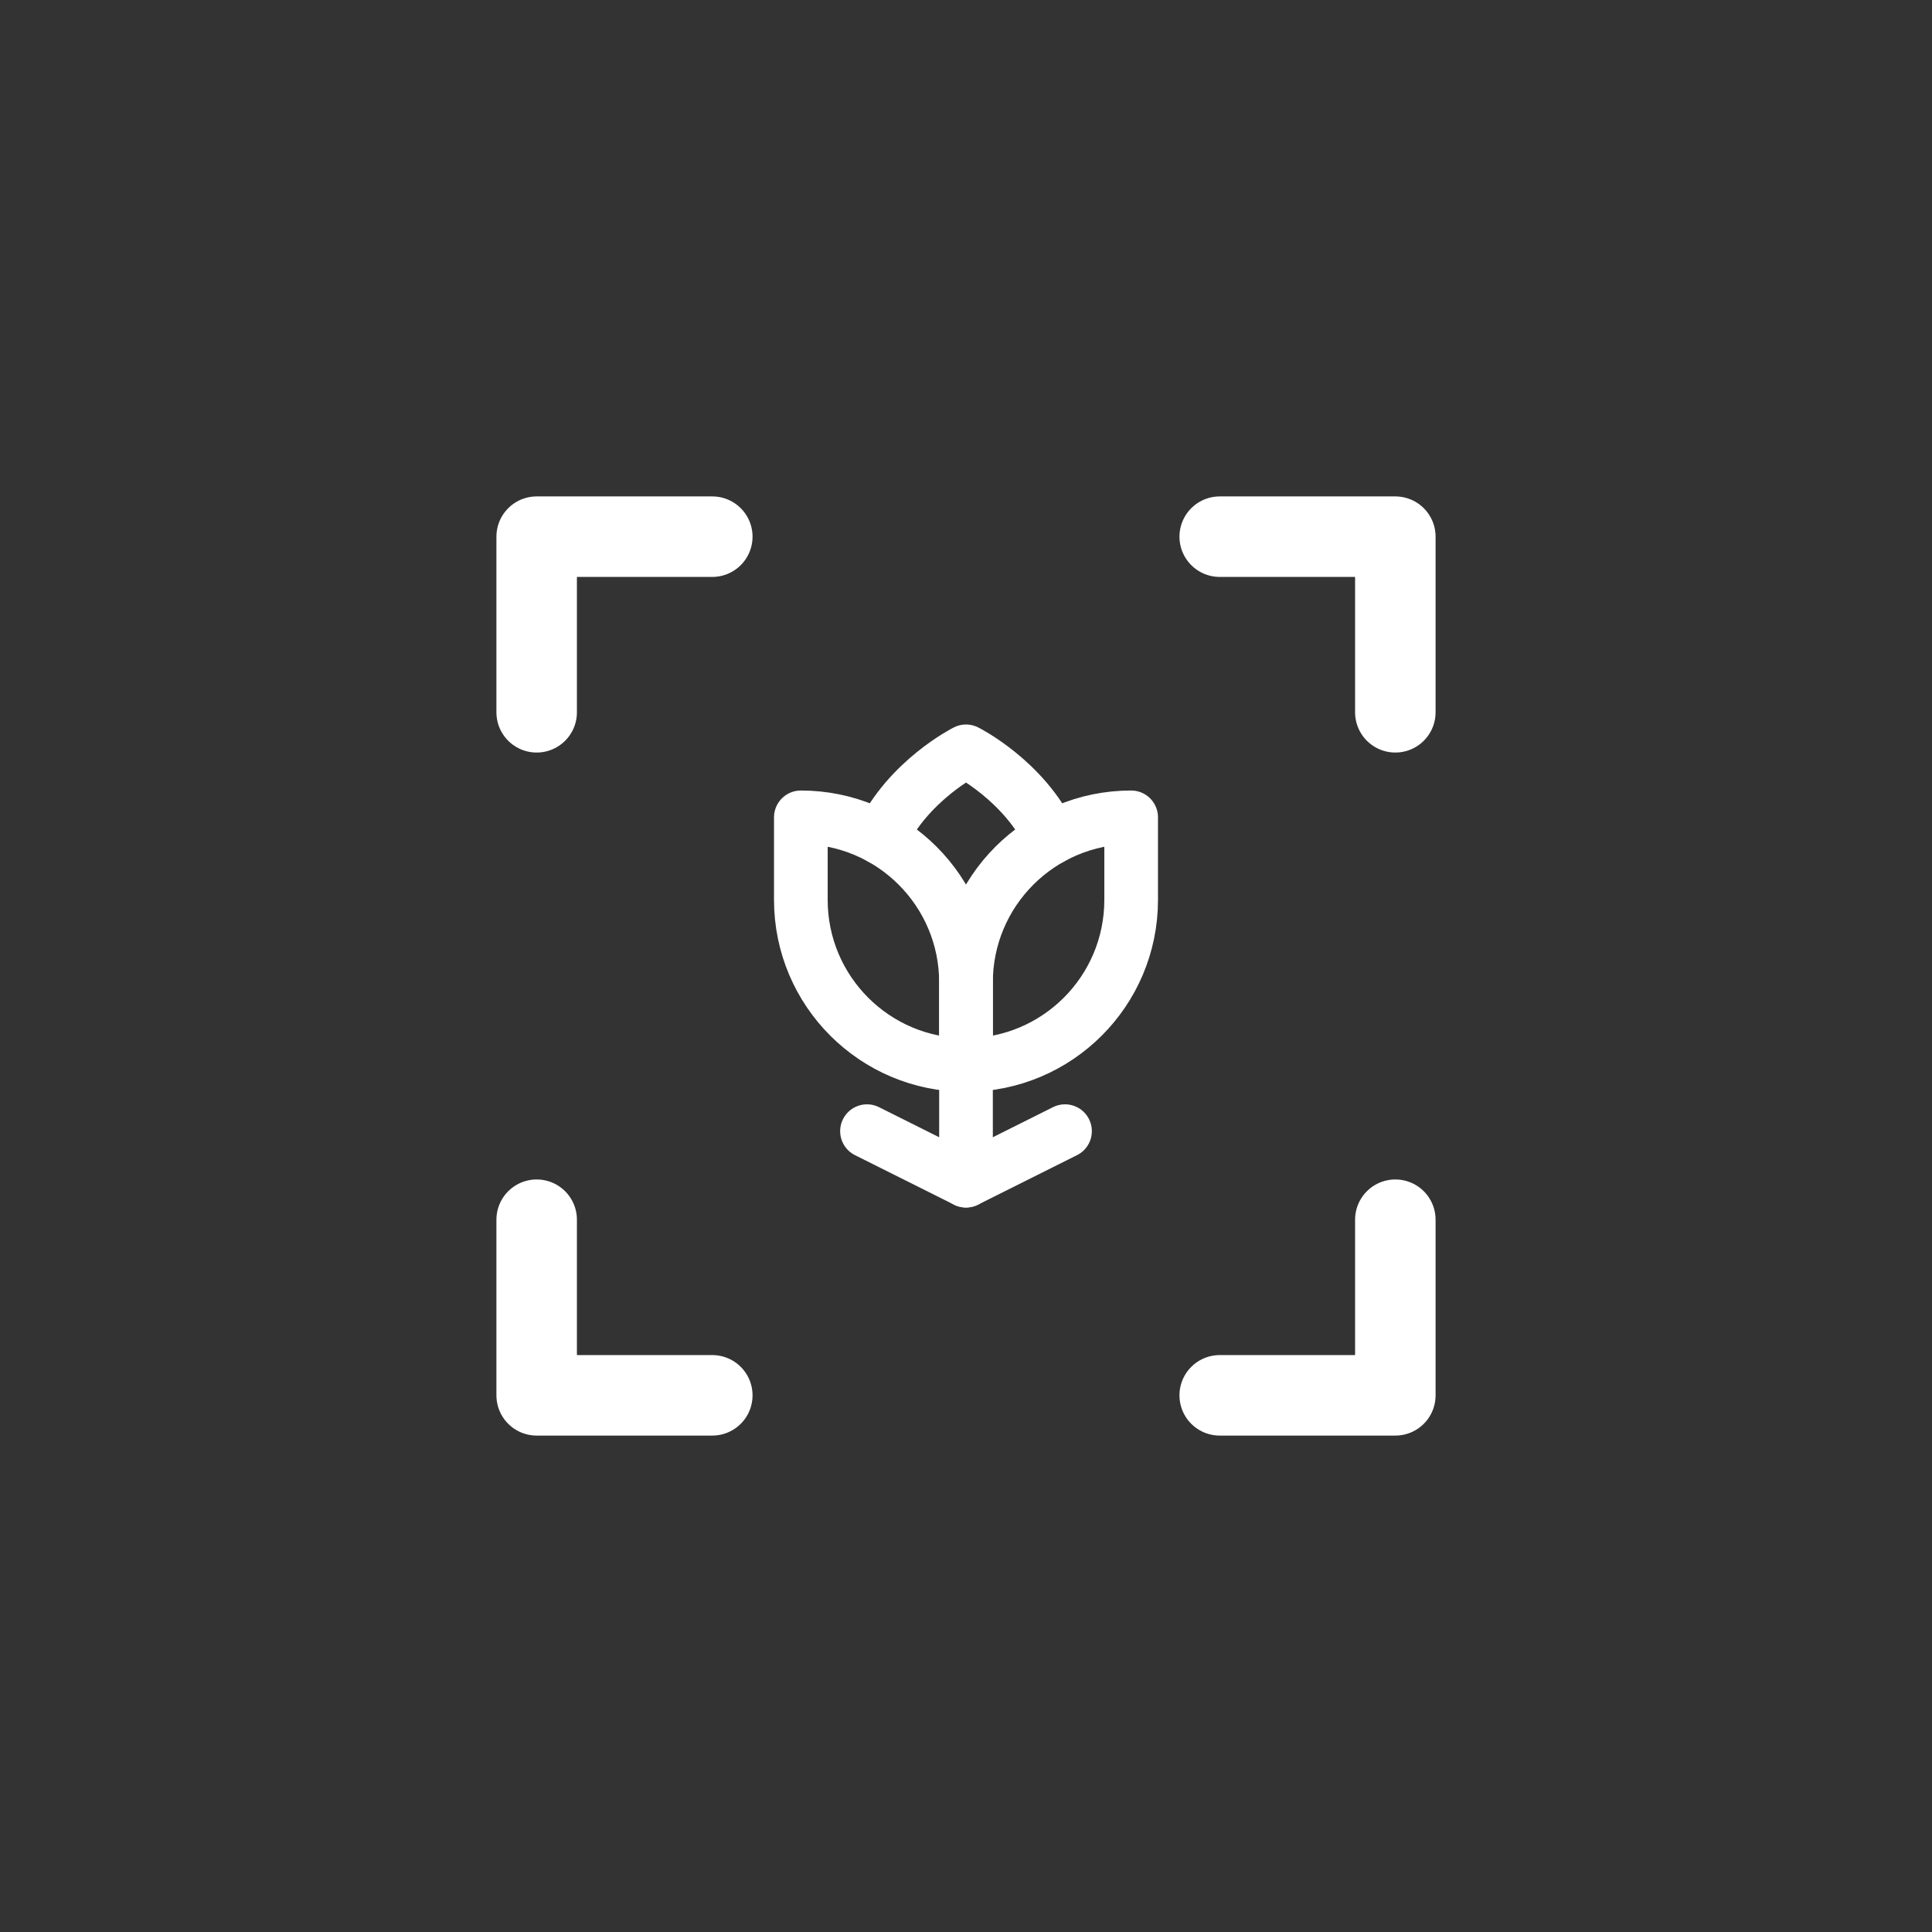 <?xml version="1.0" encoding="UTF-8"?>
<svg id="Layer_3" data-name="Layer 3" xmlns="http://www.w3.org/2000/svg" viewBox="0 0 144 144">
  <rect x="0" y="0" width="144" height="144" fill="#333333" stroke="none"/>
  <g>
    <polyline points="90.91 40 104 40 104 53.09" fill="none" stroke="#fff" stroke-linecap="round" stroke-linejoin="round" stroke-width="6"/>
    <polyline points="90.91 104 104 104 104 90.91" fill="none" stroke="#fff" stroke-linecap="round" stroke-linejoin="round" stroke-width="6"/>
    <polyline points="53.09 104 40 104 40 90.91" fill="none" stroke="#fff" stroke-linecap="round" stroke-linejoin="round" stroke-width="6"/>
    <polyline points="53.09 40 40 40 40 53.09" fill="none" stroke="#fff" stroke-linecap="round" stroke-linejoin="round" stroke-width="6"/>
  </g>
  <g>
    <line x1="72" y1="88" x2="72" y2="79.38" fill="none" stroke="#fff" stroke-linecap="round" stroke-linejoin="round" stroke-width="4"/>
    <path d="M59.69,60.92h0c6.8,0,12.31,5.51,12.31,12.31v6.15h0c-6.8,0-12.31-5.51-12.31-12.31v-6.15h0Z" fill="none" stroke="#fff" stroke-linecap="round" stroke-linejoin="round" stroke-width="4"/>
    <path d="M72,79.38h0v-6.15c0-6.8,5.51-12.31,12.31-12.31h0v6.15c0,6.8-5.51,12.31-12.31,12.31Z" fill="none" stroke="#fff" stroke-linecap="round" stroke-linejoin="round" stroke-width="4"/>
    <polyline points="64.62 84.31 72 88 79.38 84.31" fill="none" stroke="#fff" stroke-linecap="round" stroke-linejoin="round" stroke-width="4"/>
    <path d="M65.66,62.46c2.04-4.31,6.34-6.46,6.34-6.46,0,0,4.31,2.15,6.34,6.46" fill="none" stroke="#fff" stroke-linecap="round" stroke-linejoin="round" stroke-width="4"/>
  </g>
</svg>